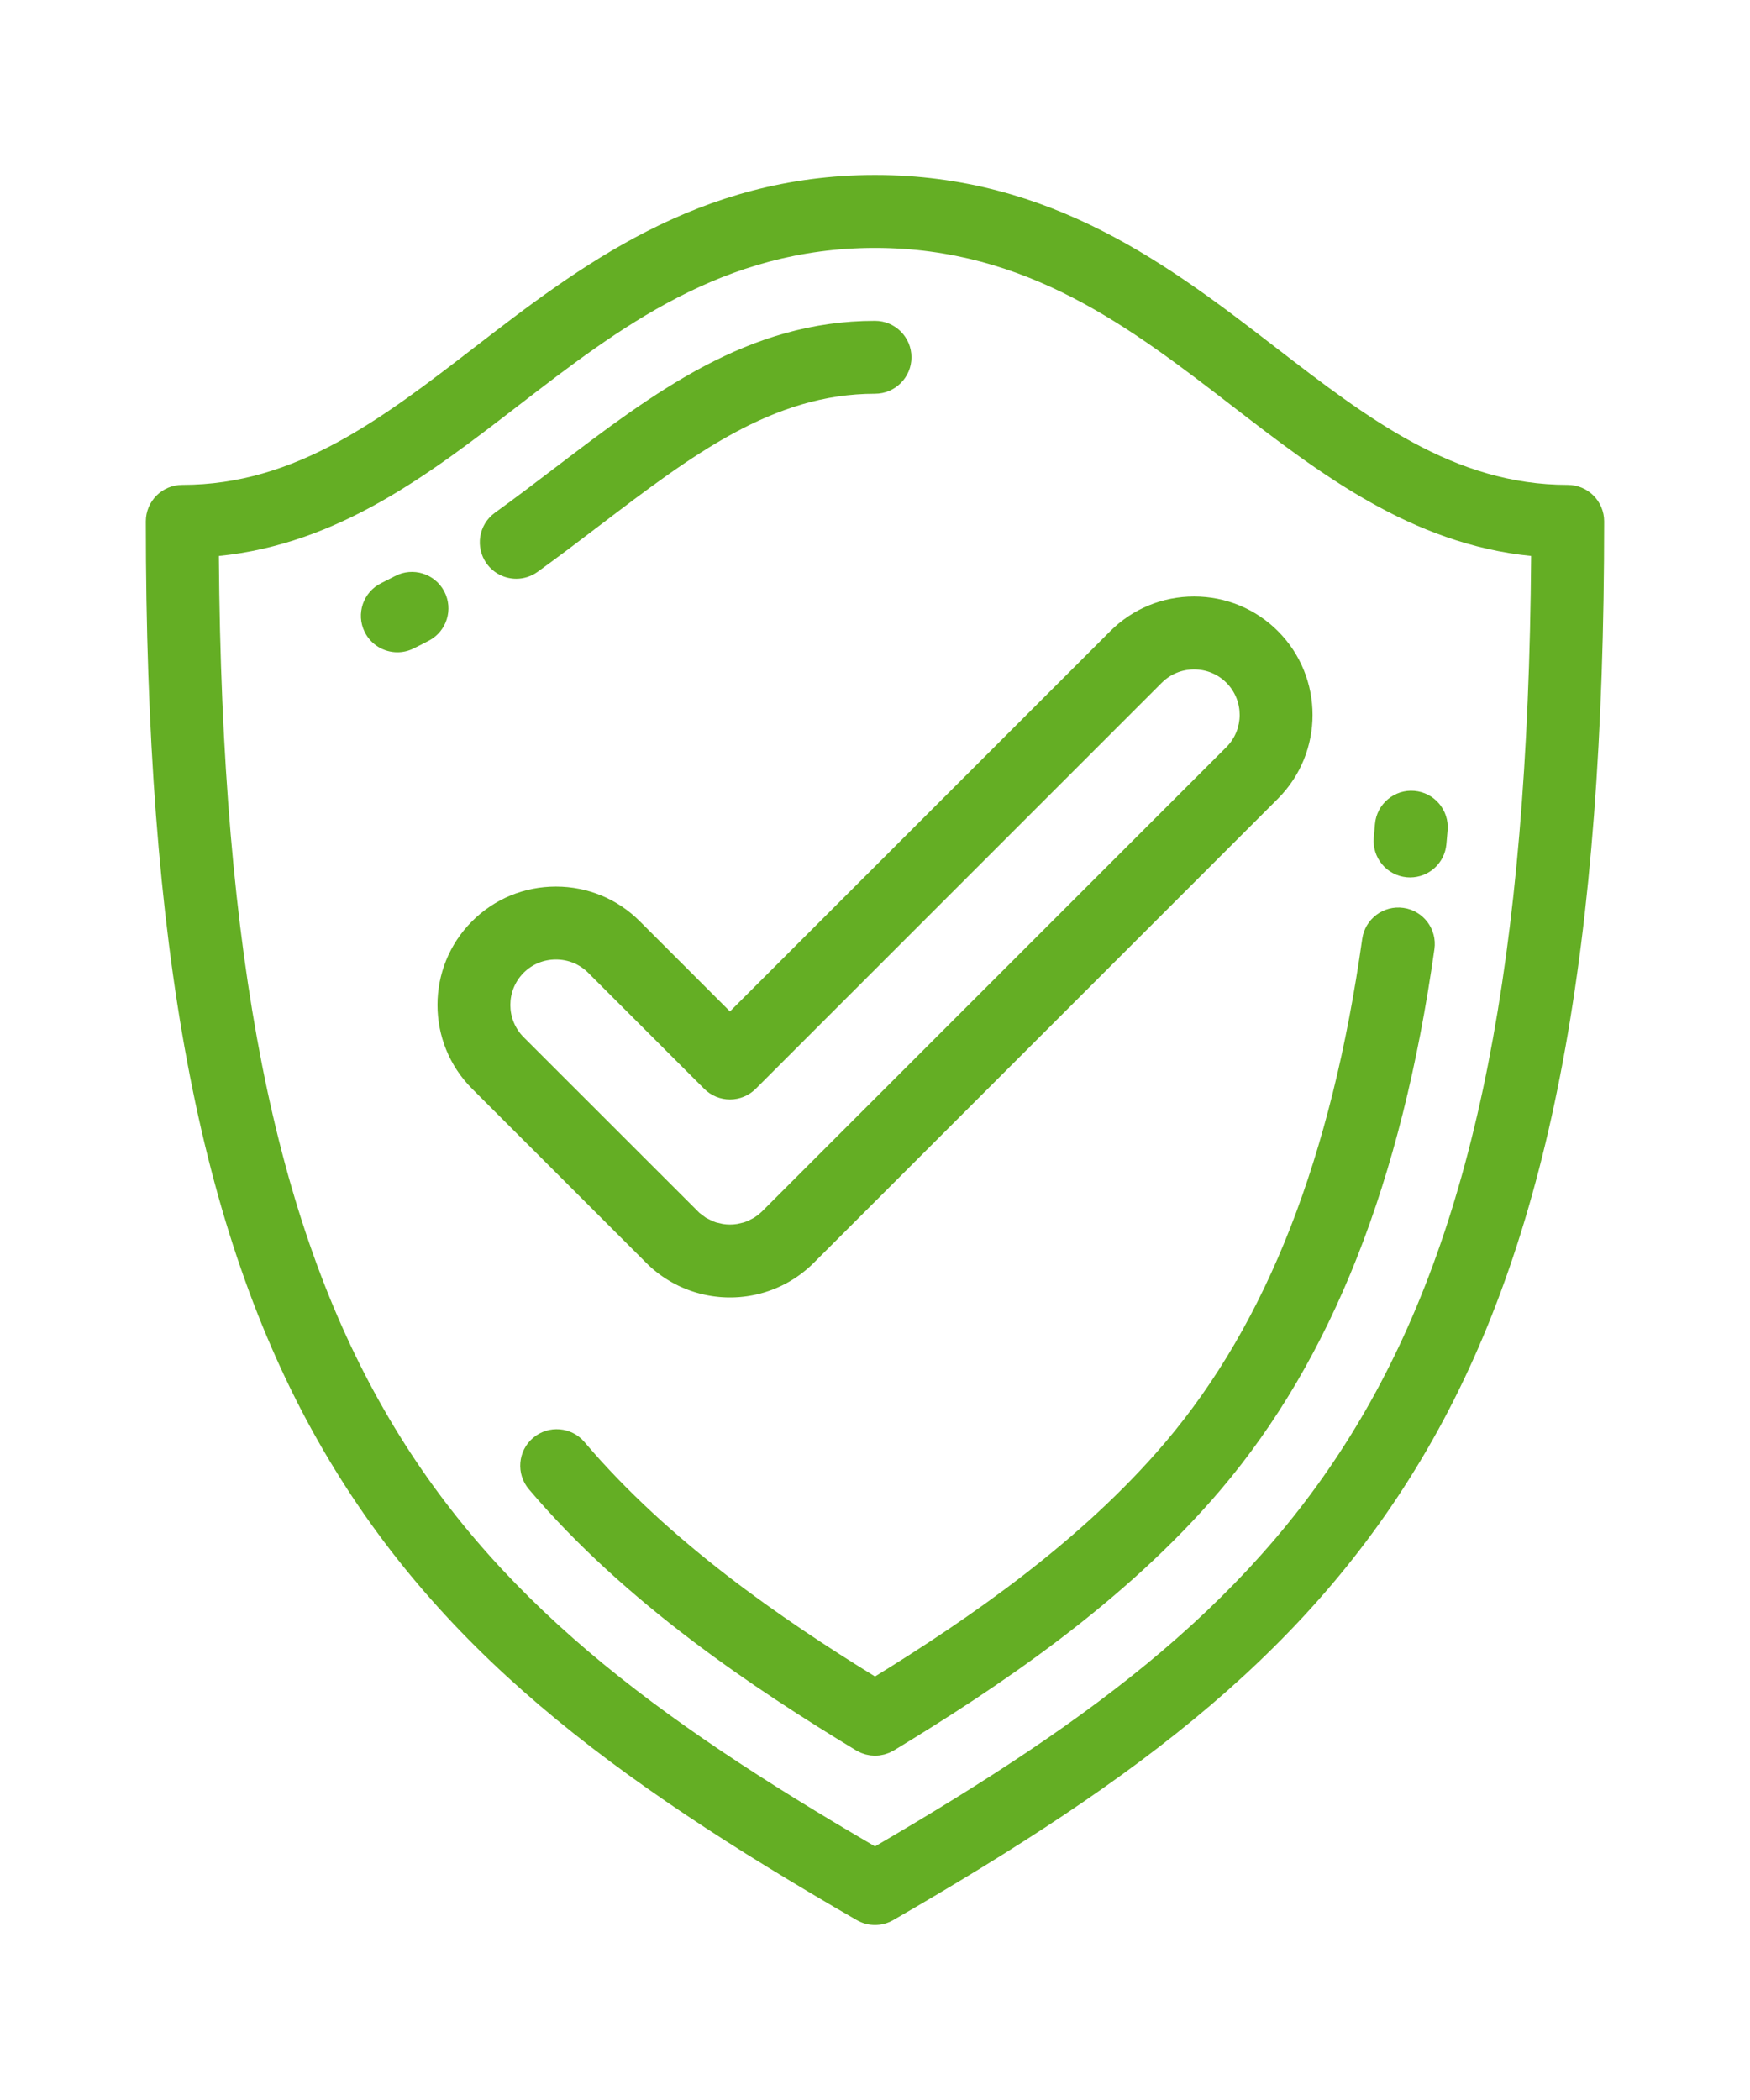 <?xml version="1.0" encoding="UTF-8" standalone="no"?>
<!-- Generator: Adobe Illustrator 19.0.0, SVG Export Plug-In . SVG Version: 6.00 Build 0)  -->

<svg
   xmlns:dc="http://purl.org/dc/elements/1.1/"
   xmlns:cc="http://creativecommons.org/ns#"
   xmlns:rdf="http://www.w3.org/1999/02/22-rdf-syntax-ns#"
   xmlns:svg="http://www.w3.org/2000/svg"
   xmlns="http://www.w3.org/2000/svg"
   xmlns:sodipodi="http://sodipodi.sourceforge.net/DTD/sodipodi-0.dtd"
   xmlns:inkscape="http://www.inkscape.org/namespaces/inkscape"
   version="1.1"
   id="Layer_1"
   x="0px"
   y="0px"
   width="50px"
    height="60px"
   viewBox="0 0 512 512"
   style="enable-background:new 0 0 512 512;"
   xml:space="preserve"
   sodipodi:docname="cont-3.svg"
   inkscape:version="0.92.1 r15371"><defs
     id="defs53" /><sodipodi:namedview
     pagecolor="#ffffff"
     bordercolor="#666666"
     borderopacity="1"
     objecttolerance="10"
     gridtolerance="10"
     guidetolerance="10"
     inkscape:pageopacity="0"
     inkscape:pageshadow="2"
     inkscape:window-width="640"
     inkscape:window-height="480"
     id="namedview51"
     showgrid="false"
     inkscape:zoom="0.4609375"
     inkscape:cx="256"
     inkscape:cy="256"
     inkscape:window-x="0"
     inkscape:window-y="0"
     inkscape:window-maximized="0"
     inkscape:current-layer="Layer_1" /><g
     id="g18"><g
       id="g16"><g
         id="g14"><path fill="#64ae24"
           d="M458.666,90.665c-33.292,0-58.558-19.484-85.312-40.109C342.619,26.859,307.784,0,256,0s-86.619,26.859-117.356,50.556     c-26.752,20.625-52.019,40.109-85.311,40.109c-5.889,0-10.667,4.776-10.667,10.667c0,124.545,15.511,207.475,50.294,268.894     c34.538,60.988,85.951,98.917,157.706,140.345c1.65,0.953,3.491,1.429,5.333,1.429c1.842,0,3.683-0.477,5.333-1.429     c71.756-41.428,123.168-79.356,157.708-140.345c34.781-61.419,50.292-144.349,50.292-268.894     C469.333,95.441,464.555,90.665,458.666,90.665z M256,489C127.334,413.973,65.719,349.338,64.036,111.463     c35.144-3.541,61.79-24.086,87.636-44.013C181.077,44.779,211.485,21.333,256,21.333c44.514,0,74.921,23.444,104.328,46.117     c25.844,19.928,52.492,40.471,87.636,44.013C446.281,349.338,384.666,413.973,256,489z"
           id="path2" /><path fill="#64ae24"
           d="M129.97,121.822c-2.746-5.213-9.196-7.213-14.409-4.468c-1.325,0.698-2.669,1.383-4.017,2.048     c-5.285,2.602-7.46,8.996-4.859,14.282c1.856,3.771,5.642,5.956,9.578,5.956c1.581,0,3.189-0.352,4.704-1.098     c1.523-0.75,3.038-1.523,4.533-2.31C130.714,133.485,132.714,127.035,129.97,121.822z"
           id="path4" /><path fill="#64ae24"
           d="M411.584,205.466c0.327,0.029,0.654,0.044,0.977,0.044c5.454,0,10.109-4.162,10.61-9.702     c0.125-1.362,0.243-2.73,0.358-4.092c0.498-5.871-3.858-11.032-9.729-11.53c-5.862-0.505-11.032,3.858-11.528,9.729     c-0.112,1.318-0.227,2.641-0.348,3.961C401.393,199.744,405.717,204.933,411.584,205.466z"
           id="path6" /><path fill="#64ae24"
           d="M151.053,118.128c2.162,0,4.346-0.656,6.234-2.021c6.179-4.461,12.198-9.042,18.017-13.475     c27.227-20.73,50.74-38.634,80.696-38.634c5.891,0,10.667-4.776,10.667-10.667c0-5.889-4.776-10.667-10.667-10.667     c-37.154,0-64.582,20.883-93.62,42.995c-5.714,4.352-11.622,8.85-17.581,13.152c-4.778,3.45-5.852,10.116-2.404,14.892     C144.48,116.593,147.743,118.128,151.053,118.128z"
           id="path8" /><path fill="#64ae24"
           d="M256,439.289c-27.298-16.831-60.269-39.432-84.991-68.578c-3.81-4.494-10.542-5.045-15.034-1.237     c-4.494,3.81-5.047,10.542-1.237,15.036c28.402,33.489,66.08,58.423,95.73,76.405c0.054,0.031,0.112,0.054,0.166,0.085     c0.256,0.148,0.518,0.277,0.785,0.404c0.171,0.081,0.341,0.171,0.514,0.242c0.24,0.098,0.483,0.175,0.73,0.256     c0.206,0.068,0.409,0.146,0.617,0.201c0.223,0.059,0.45,0.094,0.675,0.138c0.227,0.046,0.454,0.102,0.684,0.131     c0.323,0.042,0.647,0.052,0.975,0.065c0.125,0.004,0.25,0.025,0.375,0.025c0.004,0,0.008,0,0.011,0c0.004,0,0.009,0,0.011,0     c0.125,0,0.25-0.021,0.375-0.025c0.327-0.013,0.654-0.022,0.977-0.065c0.227-0.029,0.45-0.085,0.675-0.129     c0.229-0.044,0.459-0.079,0.684-0.14c0.206-0.054,0.409-0.131,0.612-0.198c0.245-0.081,0.492-0.158,0.734-0.258     c0.173-0.07,0.341-0.16,0.512-0.242c0.267-0.127,0.531-0.256,0.785-0.404c0.057-0.031,0.112-0.054,0.166-0.085     c29.65-17.981,67.327-42.914,95.73-76.407c32.388-38.201,52.803-89.896,62.409-158.041c0.822-5.834-3.24-11.227-9.073-12.05     c-5.84-0.821-11.229,3.24-12.052,9.073c-9.027,64.031-27.852,112.189-57.555,147.223     C316.271,399.857,283.303,422.458,256,439.289z"
           id="path10" /><path fill="#64ae24"
           d="M324.842,133.445L213.567,244.719l-26.404-26.407c-6.531-6.529-15.237-10.125-24.516-10.125     c-9.281,0-17.987,3.596-24.521,10.127c-13.513,13.521-13.513,35.517,0.004,49.034l50.997,50.99l0.442,0.435     c0.065,0.063,0.131,0.125,0.196,0.188l0.448,0.417c0.079,0.073,0.158,0.146,0.24,0.216l0.459,0.402     c0.07,0.063,0.142,0.123,0.214,0.183l0.465,0.385c0.052,0.046,0.107,0.087,0.16,0.131l0.473,0.379     c0.087,0.069,0.175,0.138,0.265,0.204l0.485,0.365c0.068,0.05,0.135,0.1,0.204,0.148l0.487,0.348     c0.073,0.052,0.146,0.102,0.219,0.151l0.496,0.336c0.079,0.052,0.158,0.105,0.238,0.156l0.502,0.321     c0.068,0.042,0.135,0.085,0.204,0.125l0.509,0.308c0.068,0.042,0.135,0.083,0.204,0.123l0.512,0.293     c0.1,0.059,0.201,0.115,0.302,0.169l0.521,0.277c0.054,0.029,0.109,0.059,0.164,0.085l0.525,0.269     c0.092,0.048,0.186,0.094,0.279,0.14l0.531,0.252c0.075,0.035,0.15,0.068,0.225,0.105l0.271,0.121     c0.19,0.092,0.383,0.177,0.581,0.258l0.542,0.221c0.05,0.021,0.098,0.039,0.148,0.059l0.544,0.212     c0.081,0.033,0.164,0.065,0.247,0.096l0.553,0.201c0.087,0.031,0.177,0.063,0.267,0.092l0.267,0.09     c0.181,0.067,0.365,0.127,0.553,0.183l0.555,0.169c0.079,0.022,0.158,0.048,0.238,0.068l0.56,0.157     c0.077,0.021,0.155,0.042,0.234,0.063l0.564,0.144c0.075,0.019,0.153,0.037,0.229,0.057l0.564,0.129     c0.079,0.019,0.16,0.037,0.242,0.054l0.564,0.116c0.109,0.023,0.217,0.042,0.325,0.063l0.279,0.048     c0.166,0.033,0.335,0.065,0.507,0.09l0.569,0.087c0.085,0.015,0.171,0.025,0.256,0.037l0.573,0.073     c0.081,0.011,0.164,0.021,0.245,0.029l0.271,0.029c0.179,0.023,0.358,0.044,0.54,0.059l0.577,0.048     c0.109,0.009,0.217,0.017,0.325,0.021l0.271,0.015c0.177,0.015,0.356,0.025,0.535,0.029l0.577,0.019     c0.059,0.002,0.114,0.002,0.173,0.004l0.573,0.008c0.052,0,0.102,0,0.155,0c0.052,0,0.102,0,0.155,0l0.577-0.008     c0.059-0.002,0.114-0.002,0.173-0.004l0.579-0.019c0.179-0.004,0.358-0.015,0.535-0.029l0.271-0.015     c0.111-0.006,0.221-0.013,0.332-0.022l0.573-0.048c0.179-0.015,0.356-0.033,0.533-0.057l0.271-0.029     c0.079-0.008,0.158-0.017,0.236-0.027l0.577-0.075c0.09-0.011,0.179-0.023,0.267-0.037l0.569-0.087     c0.175-0.027,0.35-0.059,0.521-0.094l0.273-0.048c0.107-0.017,0.212-0.037,0.317-0.061l0.562-0.116     c0.073-0.015,0.146-0.029,0.219-0.046l0.569-0.131c0.09-0.021,0.179-0.042,0.269-0.065l0.56-0.144     c0.075-0.019,0.148-0.039,0.221-0.061l0.558-0.156c0.077-0.021,0.156-0.044,0.231-0.067l0.556-0.169     c0.175-0.054,0.35-0.111,0.521-0.173l0.275-0.09c0.098-0.033,0.196-0.067,0.293-0.102l0.553-0.201     c0.083-0.031,0.166-0.063,0.247-0.096l0.544-0.212c0.061-0.023,0.121-0.048,0.181-0.073l0.538-0.221     c0.173-0.07,0.343-0.148,0.511-0.227l0.277-0.123c0.09-0.039,0.179-0.081,0.269-0.123l0.529-0.252     c0.07-0.033,0.142-0.069,0.212-0.105l0.525-0.265c0.169-0.085,0.337-0.175,0.5-0.269l0.273-0.146     c0.077-0.042,0.155-0.085,0.229-0.129l0.516-0.293c0.083-0.048,0.164-0.096,0.245-0.146l0.509-0.308     c0.079-0.048,0.158-0.098,0.238-0.148l0.5-0.321c0.057-0.035,0.112-0.073,0.166-0.111l0.5-0.334     c0.085-0.059,0.171-0.116,0.254-0.177l0.487-0.348c0.083-0.059,0.166-0.118,0.247-0.181l0.481-0.365     c0.059-0.046,0.116-0.09,0.175-0.135l0.473-0.375c0.125-0.098,0.247-0.201,0.369-0.304l0.269-0.223     c0.094-0.077,0.188-0.156,0.277-0.236l0.457-0.404c0.061-0.052,0.118-0.105,0.177-0.158l0.45-0.417     c0.067-0.061,0.131-0.123,0.196-0.186l0.442-0.429c0.098-0.094,0.192-0.19,0.284-0.286l135.62-135.618     c13.515-13.521,13.511-35.517-0.008-49.03c-6.529-6.529-15.235-10.125-24.514-10.125     C340.08,123.319,331.373,126.915,324.842,133.445z M358.792,167.391l-135.794,135.79c-0.022,0.025-0.048,0.048-0.07,0.07     l-0.992,0.883c-0.011,0.009-0.022,0.018-0.035,0.029l-1.268,0.898l-1.802,0.935c-0.004,0.002-0.011,0.004-0.015,0.006     l-1.194,0.437c-0.013,0.004-0.025,0.009-0.037,0.013l-1.842,0.431c-0.021,0.004-0.044,0.008-0.067,0.013l-0.923,0.11     c-0.022,0.004-0.046,0.006-0.067,0.009l-0.523,0.031c-0.022,0-0.044,0.002-0.067,0.004l-0.529,0.011l-0.335-0.006l-0.19-0.004     c-0.022-0.002-0.046-0.004-0.068-0.004l-0.533-0.031c-0.019-0.002-0.039-0.004-0.061-0.009l-0.918-0.11     c-0.027-0.004-0.052-0.011-0.079-0.015l-1.836-0.429c-0.002,0-0.006-0.002-0.009-0.002l-1.047-0.379l-2.004-1.021l-1.844-1.388     l-51.43-51.402c-5.198-5.2-5.198-13.665,0-18.865c2.5-2.5,5.85-3.877,9.434-3.877c3.581,0,6.931,1.377,9.432,3.875l33.946,33.95     c2,2.002,4.713,3.125,7.541,3.125s5.541-1.123,7.544-3.123l118.82-118.817c2.5-2.5,5.85-3.877,9.429-3.877     c3.581,0,6.929,1.377,9.432,3.879C363.988,153.73,363.99,162.191,358.792,167.391z"
           id="path12" /></g></g></g><g
     id="g20" /><g
     id="g22" /><g
     id="g24" /><g
     id="g26" /><g
     id="g28" /><g
     id="g30" /><g
     id="g32" /><g
     id="g34" /><g
     id="g36" /><g
     id="g38" /><g
     id="g40" /><g
     id="g42" /><g
     id="g44" /><g
     id="g46" /><g
     id="g48" /></svg>